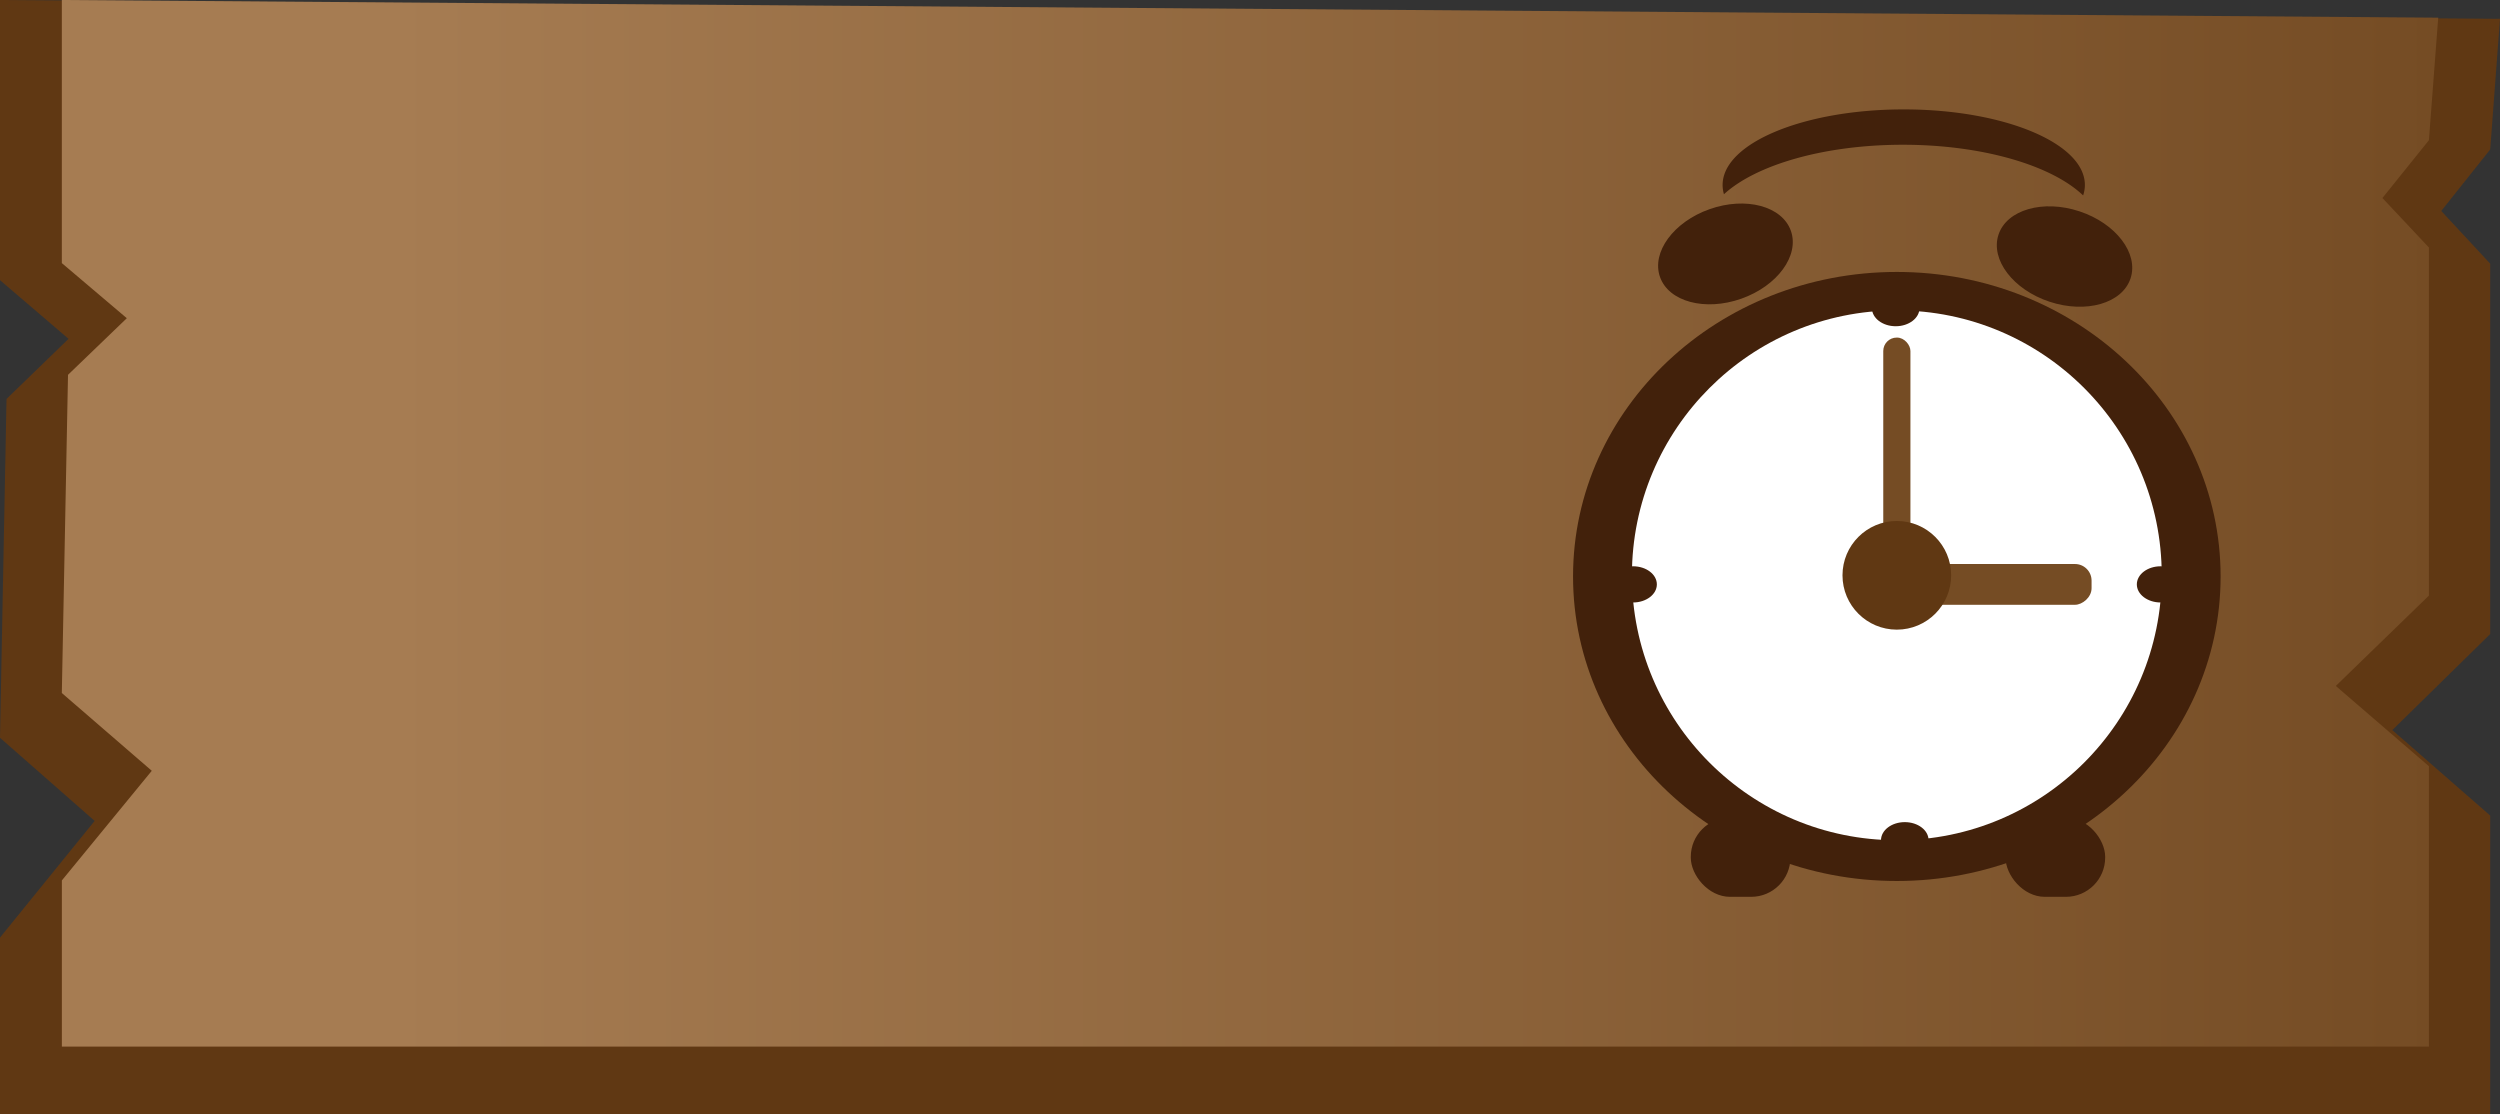 <svg xmlns="http://www.w3.org/2000/svg" xmlns:xlink="http://www.w3.org/1999/xlink" width="650.6" height="290" viewBox="0 0 650.6 290"><rect x="0" y="0" width="650.6" height="290" fill="#333333" stroke="none"/><defs><style>.cls-1{fill:#603813;}.cls-2{fill:url(#linear-gradient);}.cls-3{fill:#42210b;}.cls-4{fill:#fff;}.cls-5{fill:#754c24;}</style><linearGradient id="linear-gradient" x1="16.09" y1="136.18" x2="634.52" y2="136.18" gradientUnits="userSpaceOnUse"><stop offset="0.14" stop-color="#a67c52"/><stop offset="1" stop-color="#754c24"/></linearGradient></defs><g id="Layer_1" data-name="Layer 1"><g id="Timer_brown" data-name="Timer brown"><path class="cls-1" d="M648.05,290H0V244l24.63-30.37L0,192q.86-44.09,1.7-88.18L17.84,88.18,0,72.91V0L650.6,4.9l-2.55,34-12.74,16,12.74,13.72V165l-25.48,25,25.48,22.24Z"/><path class="cls-2" d="M632.1,272.36h-616V229.12L39.5,200.59q-11.71-10.11-23.41-20.24.8-41.4,1.61-82.81L33,82.81,16.09,68.47V0L634.52,4.6q-1.21,15.95-2.42,31.89L620,51.53,632.1,64.41V155l-24.23,23.51L632.1,199.4Z"/><ellipse class="cls-3" cx="493.63" cy="150.02" rx="84.26" ry="79.25"/><ellipse class="cls-3" cx="449.03" cy="66.07" rx="18.06" ry="12.36" transform="translate(3.58 153.07) rotate(-19.42)"/><circle class="cls-4" cx="493.63" cy="149.72" r="68.94"/><rect class="cls-5" x="490.1" y="87.85" width="7.07" height="61.87" rx="3.5"/><rect class="cls-5" x="512.2" y="125.27" width="10.61" height="53.62" rx="4.32" transform="translate(669.58 -365.42) rotate(90)"/><circle class="cls-1" cx="493.63" cy="149.72" r="14.14"/><rect class="cls-3" x="440.01" y="212.77" width="25.93" height="20.62" rx="10.21"/><rect class="cls-3" x="521.92" y="212.77" width="25.93" height="20.62" rx="10.21"/><ellipse class="cls-3" cx="493.34" cy="80.19" rx="6.19" ry="4.71"/><ellipse class="cls-3" cx="562.28" cy="152.08" rx="6.19" ry="4.71"/><ellipse class="cls-3" cx="495.7" cy="218.66" rx="6.19" ry="4.71"/><ellipse class="cls-3" cx="424.99" cy="152.08" rx="6.19" ry="4.71"/><path class="cls-3" d="M542.57,48.14a8.49,8.49,0,0,1-.46,2.72C534,43.08,516,37.67,495.22,37.67c-20.55,0-38.28,5.26-46.58,12.88a8.62,8.62,0,0,1-.35-2.41c0-10.87,21.1-19.67,47.14-19.67S542.57,37.27,542.57,48.14Z"/><ellipse class="cls-3" cx="537.3" cy="66.77" rx="12.39" ry="18.1" transform="translate(305 555.84) rotate(-71.68)"/></g></g></svg>